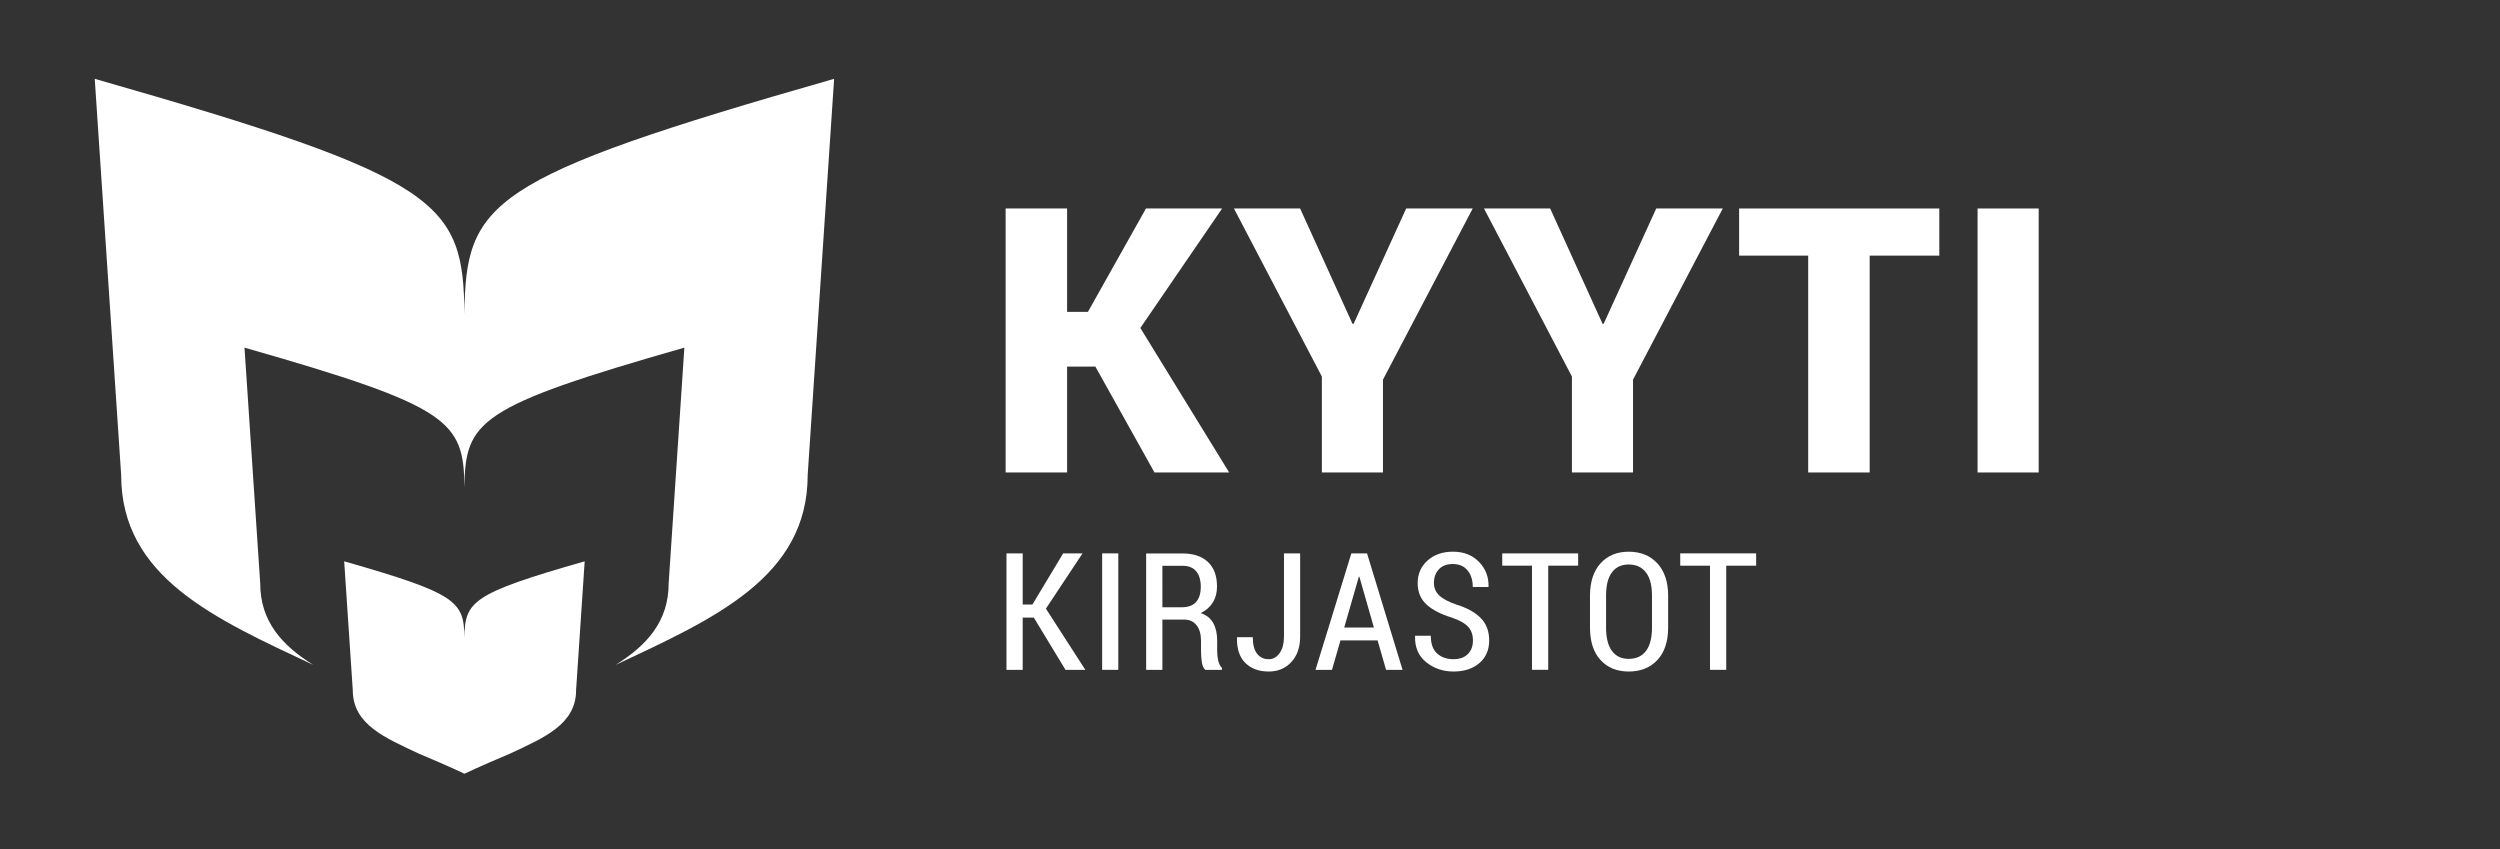 <?xml version="1.0" encoding="utf-8"?>
<!-- Generator: Adobe Illustrator 15.1.0, SVG Export Plug-In  -->
<!DOCTYPE svg PUBLIC "-//W3C//DTD SVG 1.1//EN" "http://www.w3.org/Graphics/SVG/1.1/DTD/svg11.dtd">
<svg version="1.1"
	 xmlns="http://www.w3.org/2000/svg" xmlns:xlink="http://www.w3.org/1999/xlink" xmlns:a="http://ns.adobe.com/AdobeSVGViewerExtensions/3.0/"
	 x="0px" y="0px" width="992px" height="337px" viewBox="-37.594 -31.279 992 337" enable-background="new -37.594 -31.279 992 337"
	 xml:space="preserve">
<rect x="-37.594" y="-31.279" width="992" height="337" fill="#333333" stroke="none"/>
<defs>
</defs>
<path fill="#FFFFFF" d="M146.689,221.824c-0.158-14.468-2.867-17.557-47.711-30.369l3.41,51.132
	c0,13.636,12.873,18.88,26.029,25.093c13.408,5.665,18.037,7.934,18.264,8.044l0.008,0.007l0.01,0.005c0,0,4.859-2.391,18.27-8.056
	c13.156-6.213,26.029-11.457,26.029-25.093l3.408-51.132C149.563,204.268,146.854,207.356,146.689,221.824z"/>
<path fill="#FFFFFF" d="M146.695,93.371C146.197,48.896,137.865,39.389,0,0l10.484,157.203c0,40.606,37.141,57.002,76.23,75.35
	c-12.283-7.671-21.055-17.162-21.055-32.361l-6.24-93.53c82.023,23.435,86.979,29.092,87.275,55.554
	c0.297-26.462,5.252-32.119,87.27-55.554l-6.234,93.53c0,15.199-8.768,24.69-21.051,32.361c39.084-18.35,76.215-34.748,76.215-75.35
	L293.385,0C155.525,39.389,147.193,48.896,146.695,93.371z"/>
<path fill="#FFFFFF" d="M397.053,114.184H385.83v42.015h-24.389V51.45h24.389v41.007h8.273l23.021-41.007h30.216l-32.446,47.41
	l35.252,57.338h-29.641L397.053,114.184z"/>
<path fill="#FFFFFF" d="M499.081,97.206h0.432l20.863-45.756h26.403l-35.611,67.914v36.834h-24.245v-38.058l-34.892-66.69h26.259
	L499.081,97.206z"/>
<path fill="#FFFFFF" d="M598.304,97.206h0.432l20.863-45.756h26.403l-35.611,67.914v36.834h-24.245v-38.058l-34.892-66.69h26.259
	L598.304,97.206z"/>
<path fill="#FFFFFF" d="M731.916,70.155H704.29v86.043h-24.389V70.155h-27.41V51.45h79.425V70.155z"/>
<path fill="#FFFFFF" d="M771.354,156.198H747.11V51.45h24.244V156.198z"/>
<path fill="#FFFFFF" d="M372.626,213.786h-4.411v20.726h-6.442v-46.211h6.442v20.313h3.841l12.219-20.313h7.681l-14.536,21.931
	l15.646,24.28h-7.871L372.626,213.786z"/>
<path fill="#FFFFFF" d="M406.147,234.512h-6.41v-46.211h6.41V234.512z"/>
<path fill="#FFFFFF" d="M423.643,214.58v19.932H417.2v-46.179h14.377c4.38,0,7.765,1.131,10.156,3.394
	c2.391,2.263,3.586,5.508,3.586,9.737c0,2.411-0.555,4.516-1.666,6.313c-1.11,1.797-2.713,3.203-4.809,4.218
	c2.307,0.784,3.973,2.113,4.999,3.986c1.026,1.874,1.54,4.188,1.54,6.939v4.033c0,1.419,0.143,2.737,0.428,3.954
	c0.286,1.218,0.777,2.176,1.477,2.874v0.73h-6.634c-0.72-0.699-1.18-1.754-1.381-3.163s-0.302-2.897-0.302-4.466v-3.91
	c0-2.586-0.587-4.631-1.761-6.136c-1.175-1.505-2.788-2.257-4.841-2.257H423.643z M423.643,209.692h7.617
	c2.603,0,4.522-0.705,5.761-2.114c1.237-1.41,1.856-3.408,1.856-5.995c0-2.649-0.603-4.705-1.81-6.168
	c-1.205-1.463-3.036-2.195-5.49-2.195h-7.935V209.692z"/>
<path fill="#FFFFFF" d="M471.892,188.301h6.41v32.976c0,4.254-1.163,7.634-3.49,10.141c-2.328,2.508-5.312,3.762-8.951,3.762
	c-3.914,0-7.02-1.138-9.314-3.412c-2.296-2.274-3.401-5.612-3.316-10.014l0.095-0.19h6.188c0,2.92,0.566,5.104,1.698,6.554
	c1.132,1.45,2.683,2.174,4.649,2.174c1.735,0,3.174-0.813,4.316-2.443c1.143-1.629,1.715-3.819,1.715-6.57V188.301z"/>
<path fill="#FFFFFF" d="M509.032,222.832h-14.727l-3.365,11.68h-6.537l14.219-46.211h6.221l14.092,46.211h-6.539L509.032,222.832z
	 M495.797,217.722h11.774l-5.775-20.186h-0.191L495.797,217.722z"/>
<path fill="#FFFFFF" d="M546.87,222.864c0-2.18-0.614-3.968-1.842-5.364c-1.227-1.396-3.375-2.623-6.442-3.682
	c-4.401-1.331-7.776-3.069-10.124-5.215c-2.35-2.145-3.523-4.981-3.523-8.511c0-3.635,1.307-6.62,3.92-8.955
	c2.612-2.336,5.972-3.504,10.076-3.504c4.274,0,7.718,1.35,10.331,4.047c2.613,2.698,3.877,5.951,3.793,9.76l-0.063,0.19h-6.189
	c0-2.696-0.692-4.889-2.078-6.577c-1.387-1.688-3.338-2.531-5.855-2.531c-2.392,0-4.237,0.703-5.539,2.11
	c-1.301,1.407-1.951,3.2-1.951,5.38c0,1.967,0.697,3.623,2.094,4.967s3.703,2.565,6.92,3.666c4.21,1.313,7.415,3.104,9.616,5.37
	c2.2,2.267,3.301,5.2,3.301,8.802c0,3.792-1.302,6.8-3.903,9.024c-2.604,2.225-6.021,3.337-10.252,3.337
	c-4.126,0-7.729-1.223-10.807-3.666c-3.079-2.444-4.565-5.888-4.459-10.331l0.063-0.19h6.189c0,3.163,0.83,5.504,2.491,7.022
	s3.835,2.276,6.522,2.276c2.412,0,4.301-0.671,5.665-2.015C546.188,226.932,546.87,225.128,546.87,222.864z"/>
<path fill="#FFFFFF" d="M588.612,193.188h-11.87v41.323H570.3v-41.323h-11.807v-4.888h30.119V193.188z"/>
<path fill="#FFFFFF" d="M624.323,217.786c0,5.479-1.418,9.749-4.253,12.806c-2.836,3.058-6.634,4.587-11.394,4.587
	c-4.697,0-8.433-1.529-11.204-4.587c-2.772-3.057-4.157-7.326-4.157-12.806v-12.695c0-5.459,1.391-9.733,4.173-12.822
	c2.782-3.09,6.512-4.635,11.188-4.635c4.739,0,8.531,1.545,11.378,4.635c2.846,3.089,4.269,7.363,4.269,12.822V217.786z
	 M617.912,204.995c0-4.02-0.805-7.072-2.412-9.156c-1.608-2.084-3.883-3.127-6.823-3.127c-2.899,0-5.121,1.043-6.666,3.127
	c-1.544,2.084-2.316,5.137-2.316,9.156v12.791c0,4.063,0.777,7.141,2.333,9.235c1.555,2.095,3.771,3.142,6.649,3.142
	c2.962,0,5.241-1.041,6.839-3.126c1.598-2.084,2.396-5.168,2.396-9.251V204.995z"/>
<path fill="#FFFFFF" d="M659.242,193.188h-11.87v41.323h-6.443v-41.323h-11.807v-4.888h30.12V193.188z"/>
</svg>
